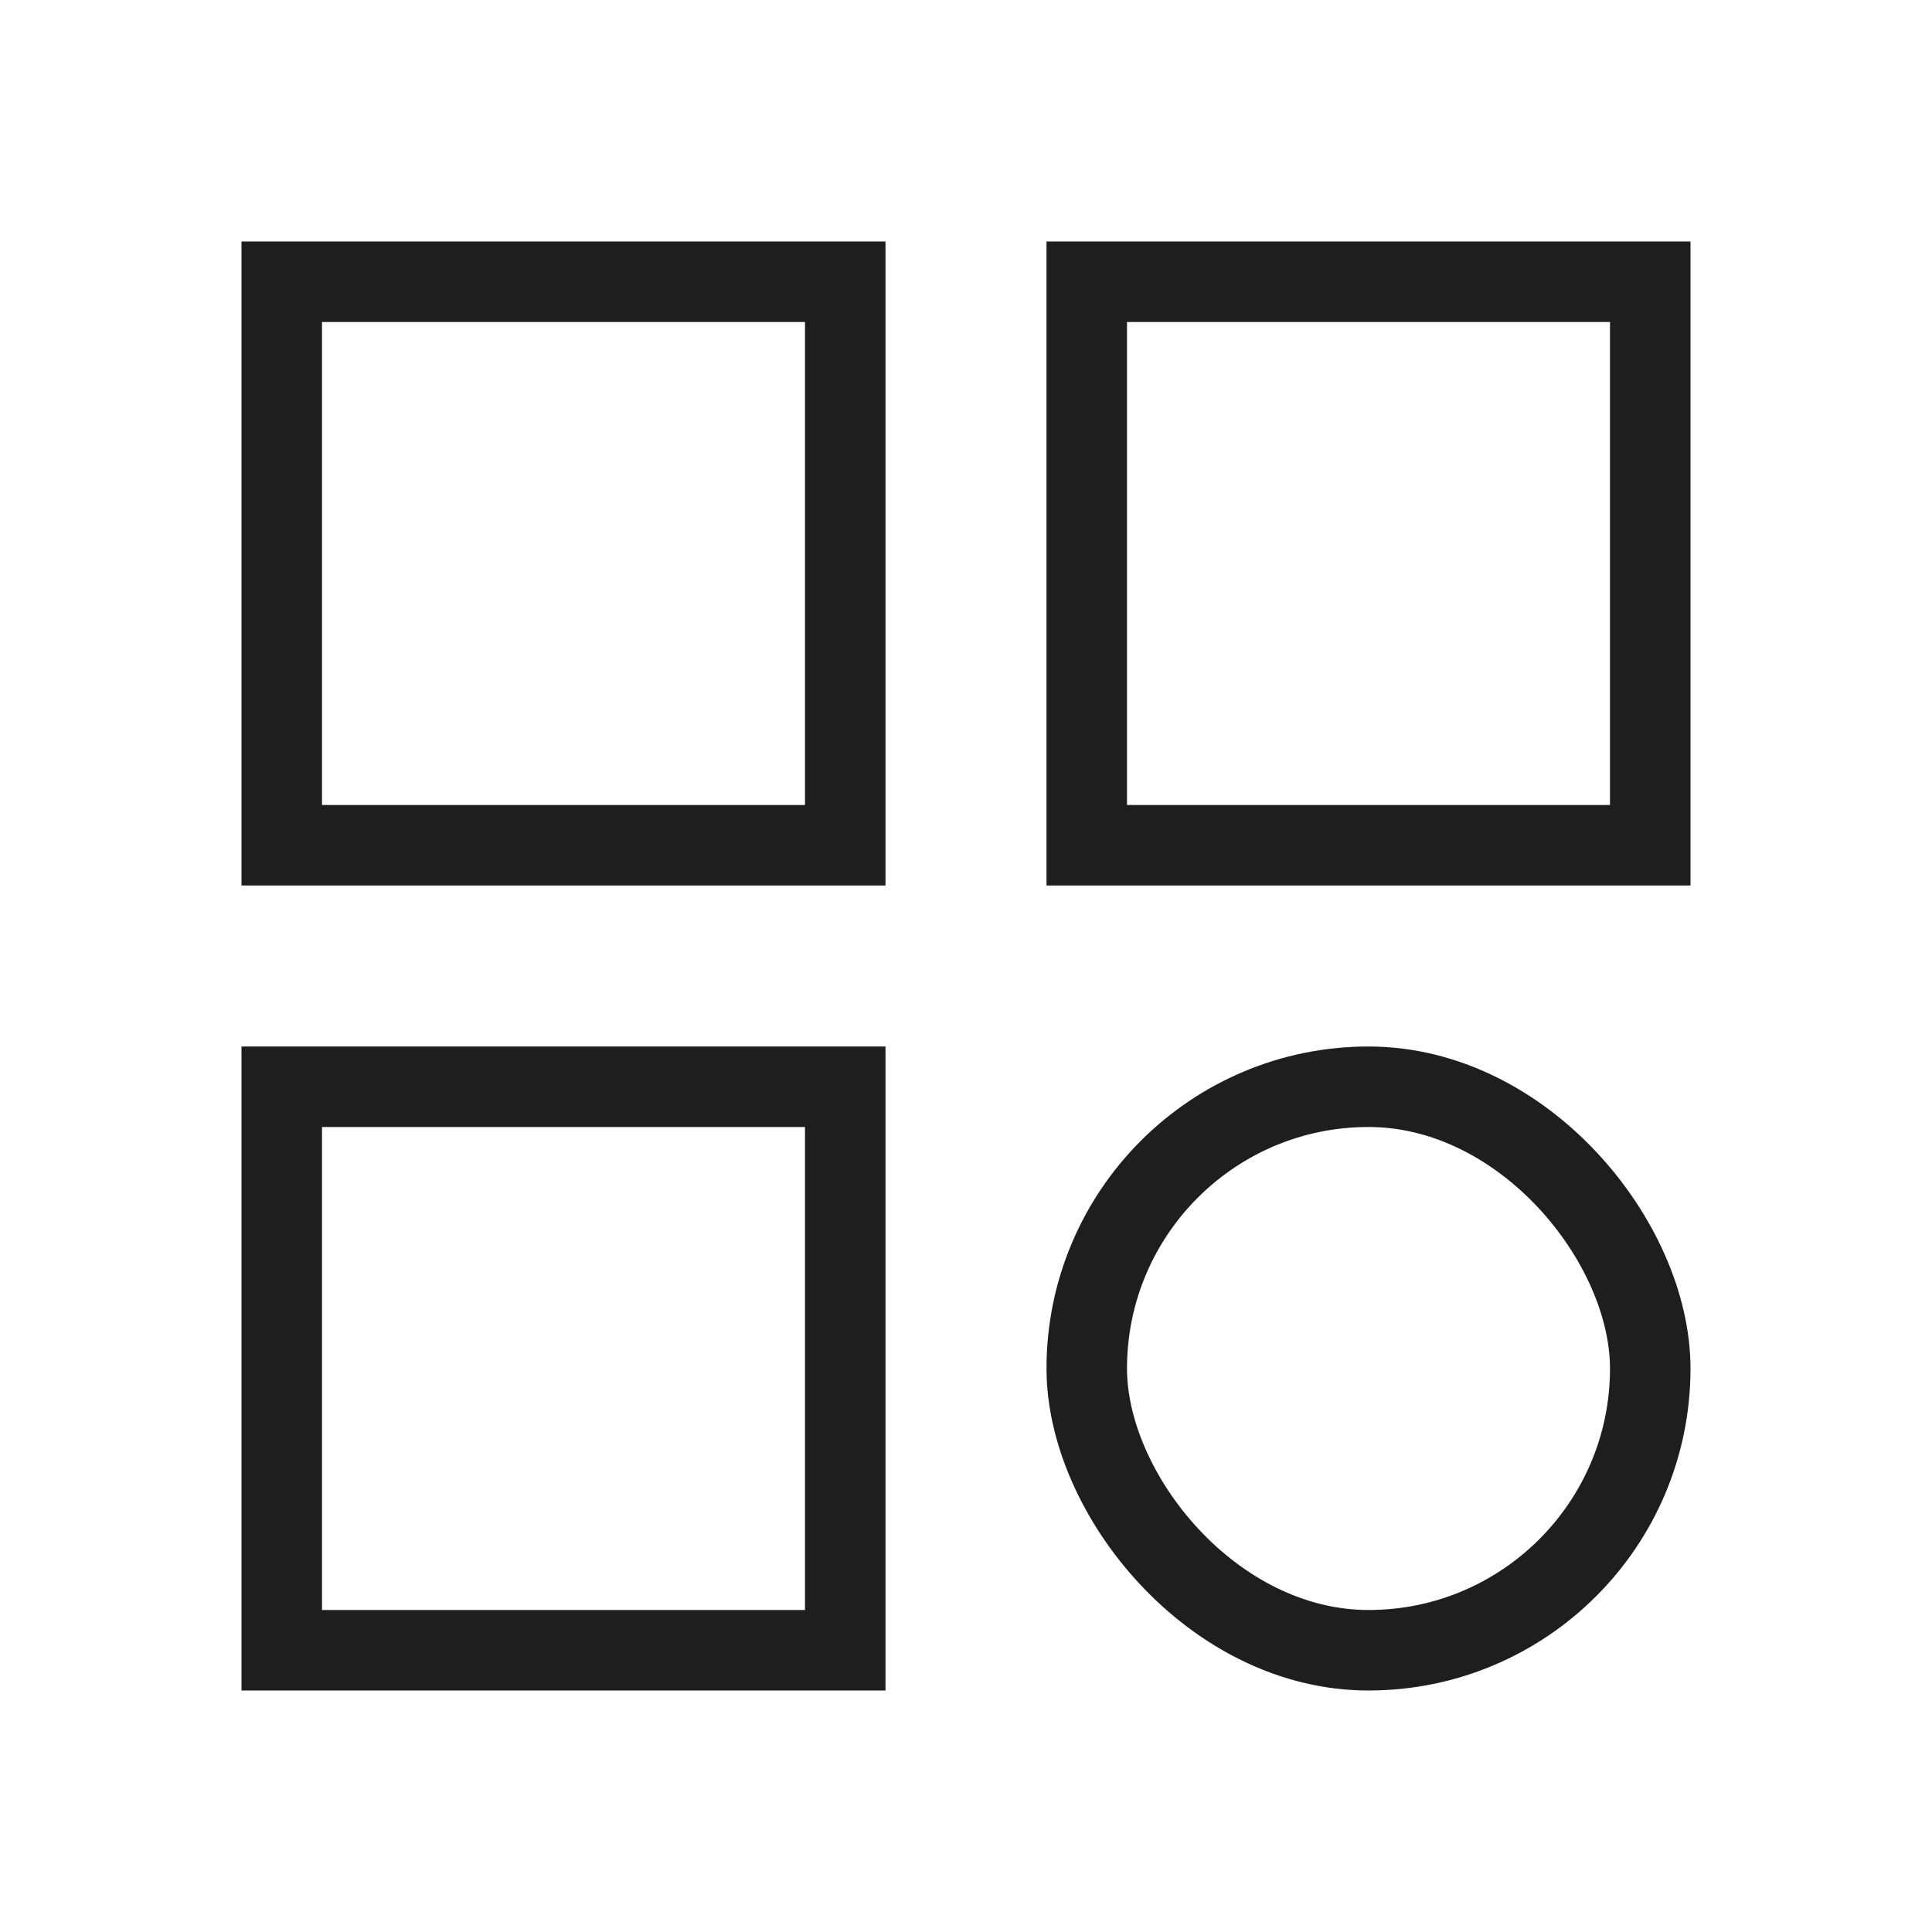 <svg width="24" height="24" viewBox="0 0 24 24" fill="none" xmlns="http://www.w3.org/2000/svg">
<rect x="3.5" y="3.5" width="7" height="7" stroke="#1E1E1E"/>
<rect x="13.5" y="3.5" width="7" height="7" stroke="#1E1E1E"/>
<rect x="3.5" y="13.5" width="7" height="7" stroke="#1E1E1E"/>
<rect x="13.5" y="13.5" width="7" height="7" rx="3.5" stroke="#1E1E1E"/>
</svg>
